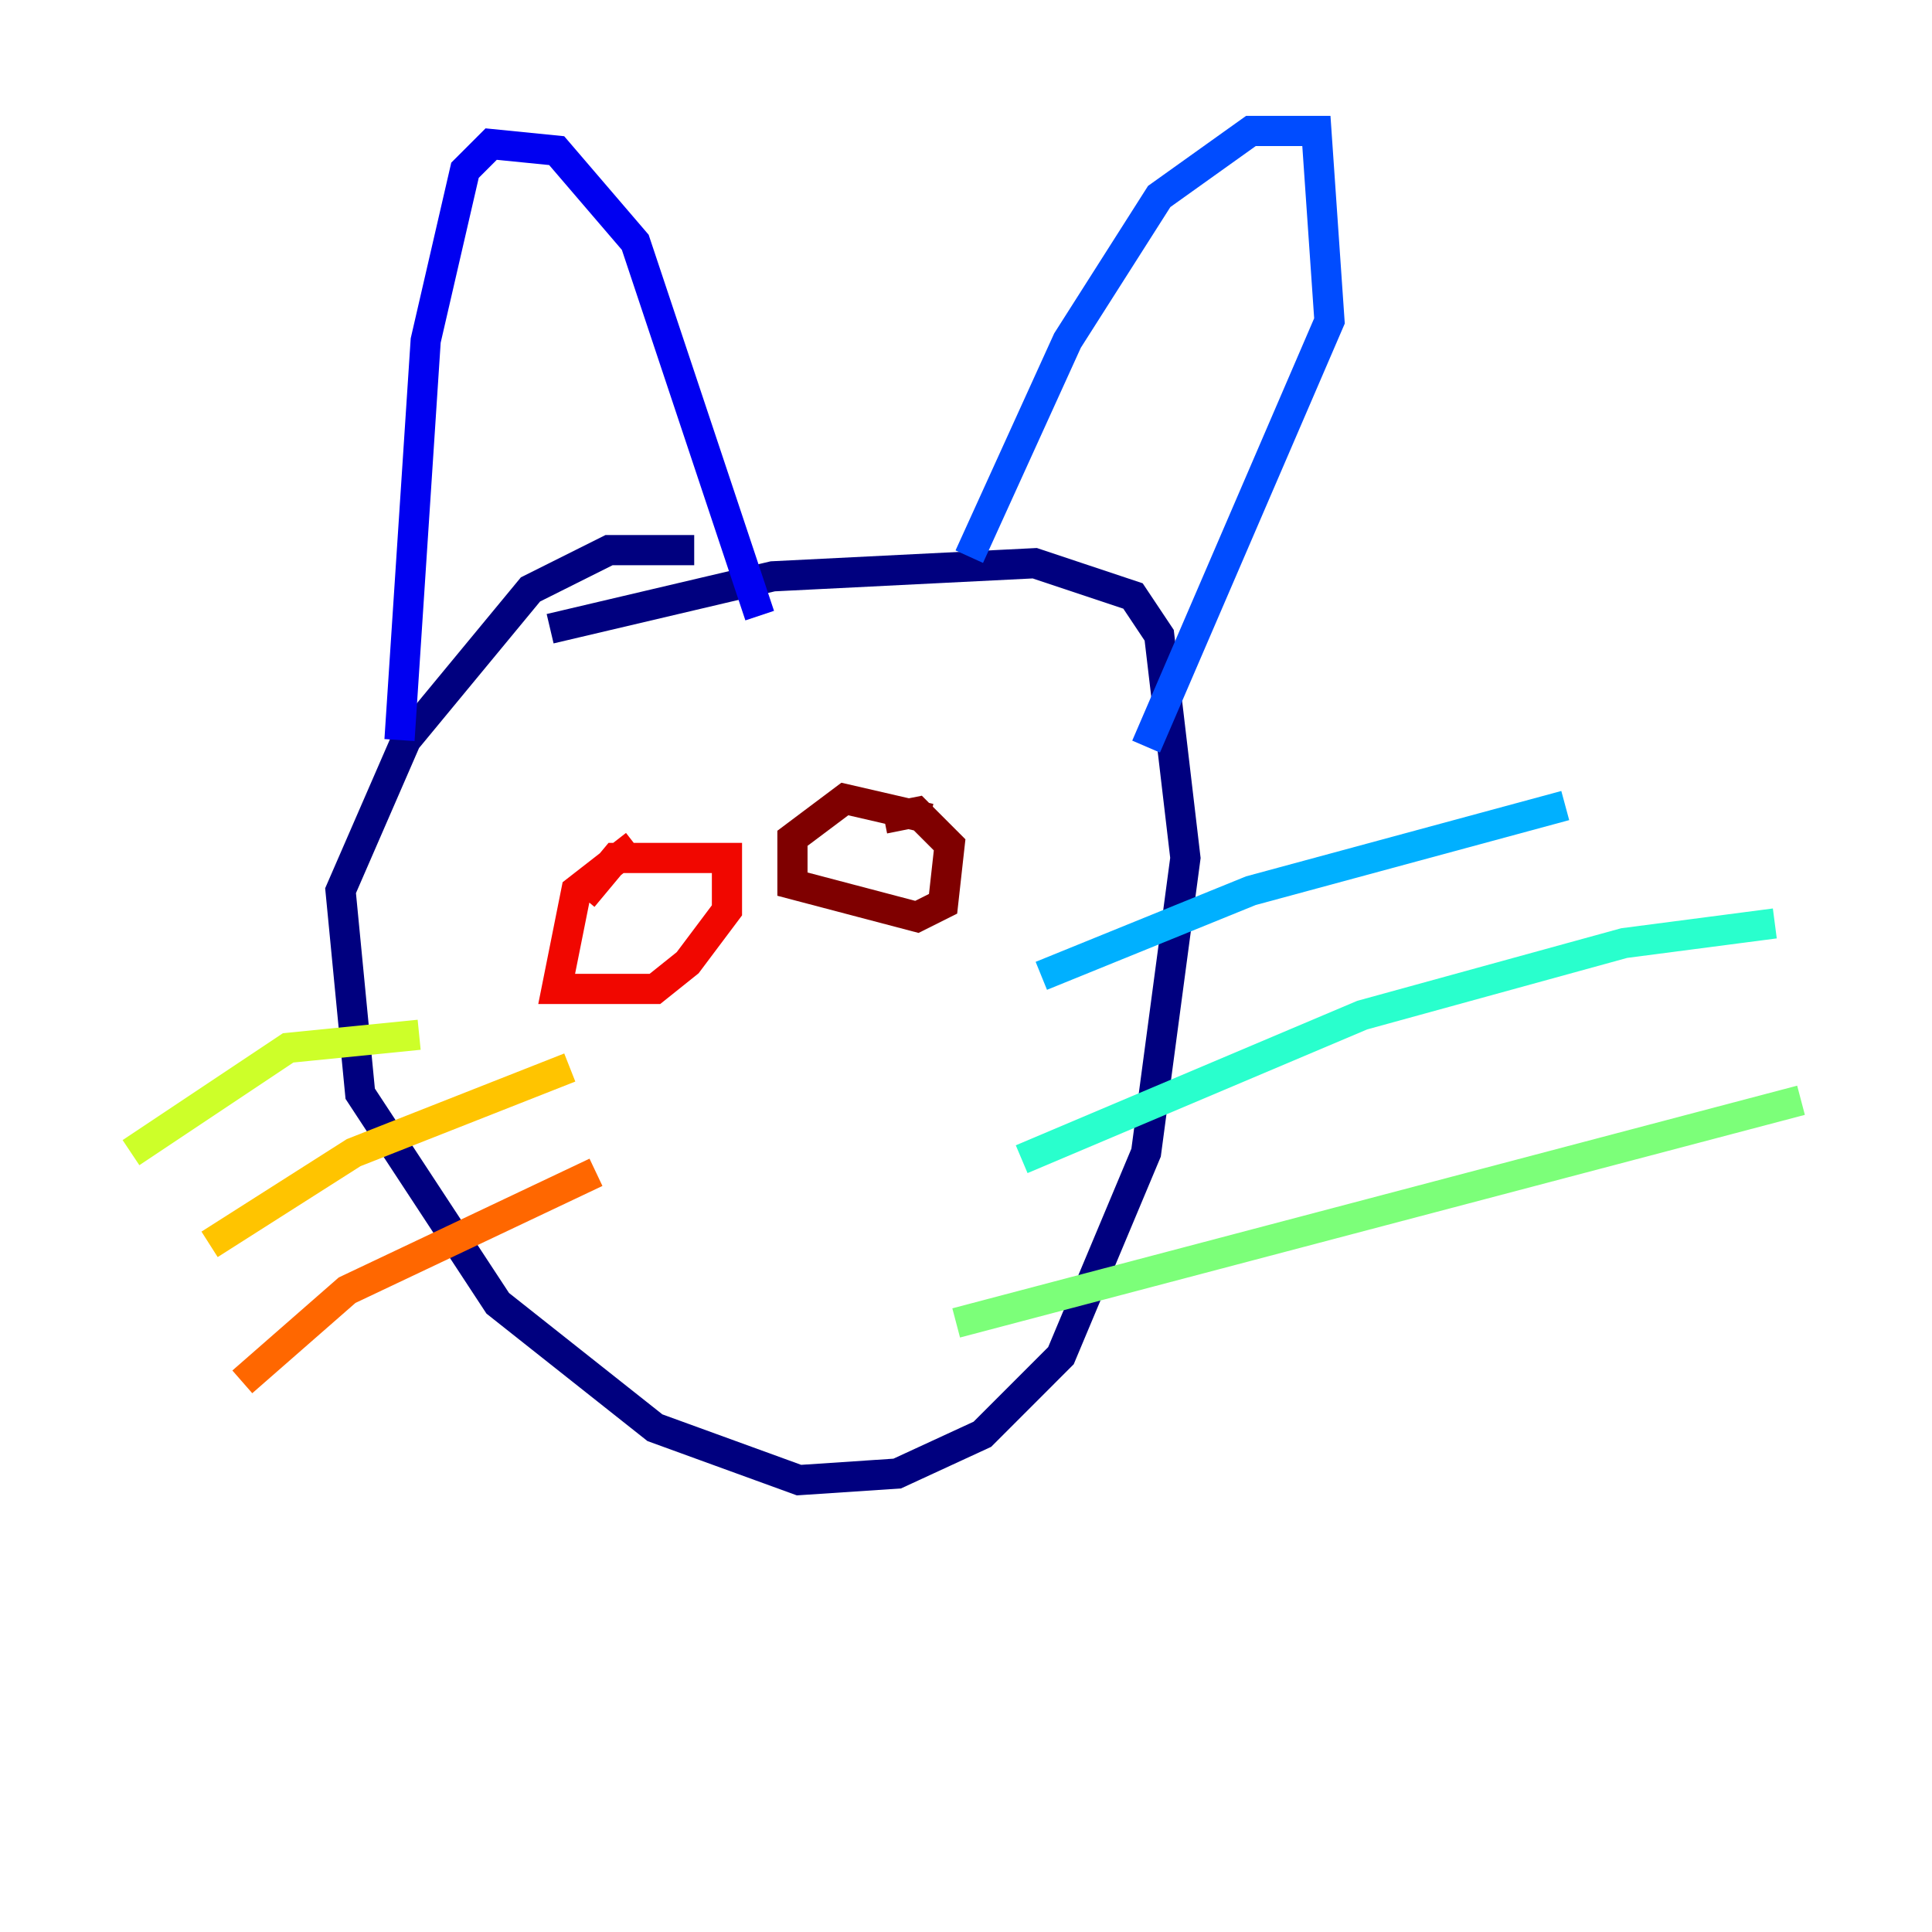 <?xml version="1.0" encoding="utf-8" ?>
<svg baseProfile="tiny" height="128" version="1.2" viewBox="0,0,128,128" width="128" xmlns="http://www.w3.org/2000/svg" xmlns:ev="http://www.w3.org/2001/xml-events" xmlns:xlink="http://www.w3.org/1999/xlink"><defs /><polyline fill="none" points="36.447,41.654 51.2,38.183 68.556,37.315 75.064,39.485 76.8,42.088 78.536,56.841 75.932,76.366 70.291,89.817 65.085,95.024 59.444,97.627 52.936,98.061 43.39,94.59 32.976,86.346 23.864,72.461 22.563,59.01 26.902,49.031 35.146,39.051 40.352,36.447 45.993,36.447" stroke="#00007f" stroke-width="2" /><polyline fill="none" points="26.468,49.031 28.203,22.563 30.807,11.281 32.542,9.546 36.881,9.98 42.088,16.054 50.332,40.786" stroke="#0000f1" stroke-width="2" /><polyline fill="none" points="64.217,36.881 70.725,22.563 76.8,13.017 82.875,8.678 87.214,8.678 88.081,21.261 75.932,49.464" stroke="#004cff" stroke-width="2" /><polyline fill="none" points="68.99,64.651 82.875,59.01 103.702,53.37" stroke="#00b0ff" stroke-width="2" /><polyline fill="none" points="67.688,76.8 90.251,67.254 107.607,62.481 117.586,61.18" stroke="#29ffcd" stroke-width="2" /><polyline fill="none" points="63.349,87.647 119.322,72.895" stroke="#7cff79" stroke-width="2" /><polyline fill="none" points="27.77,68.556 19.091,69.424 8.678,76.366" stroke="#cdff29" stroke-width="2" /><polyline fill="none" points="37.749,70.725 23.43,76.366 13.885,82.441" stroke="#ffc400" stroke-width="2" /><polyline fill="none" points="39.485,77.668 22.997,85.478 16.054,91.552" stroke="#ff6700" stroke-width="2" /><polyline fill="none" points="42.088,55.973 38.183,59.01 36.881,65.519 43.39,65.519 45.559,63.783 48.163,60.312 48.163,56.841 40.786,56.841 38.617,59.444" stroke="#f10700" stroke-width="2" /><polyline fill="none" points="61.614,54.237 55.973,52.936 52.502,55.539 52.502,58.576 60.746,60.746 62.481,59.878 62.915,55.973 60.746,53.803 58.576,54.237" stroke="#7f0000" stroke-width="2" /></svg>